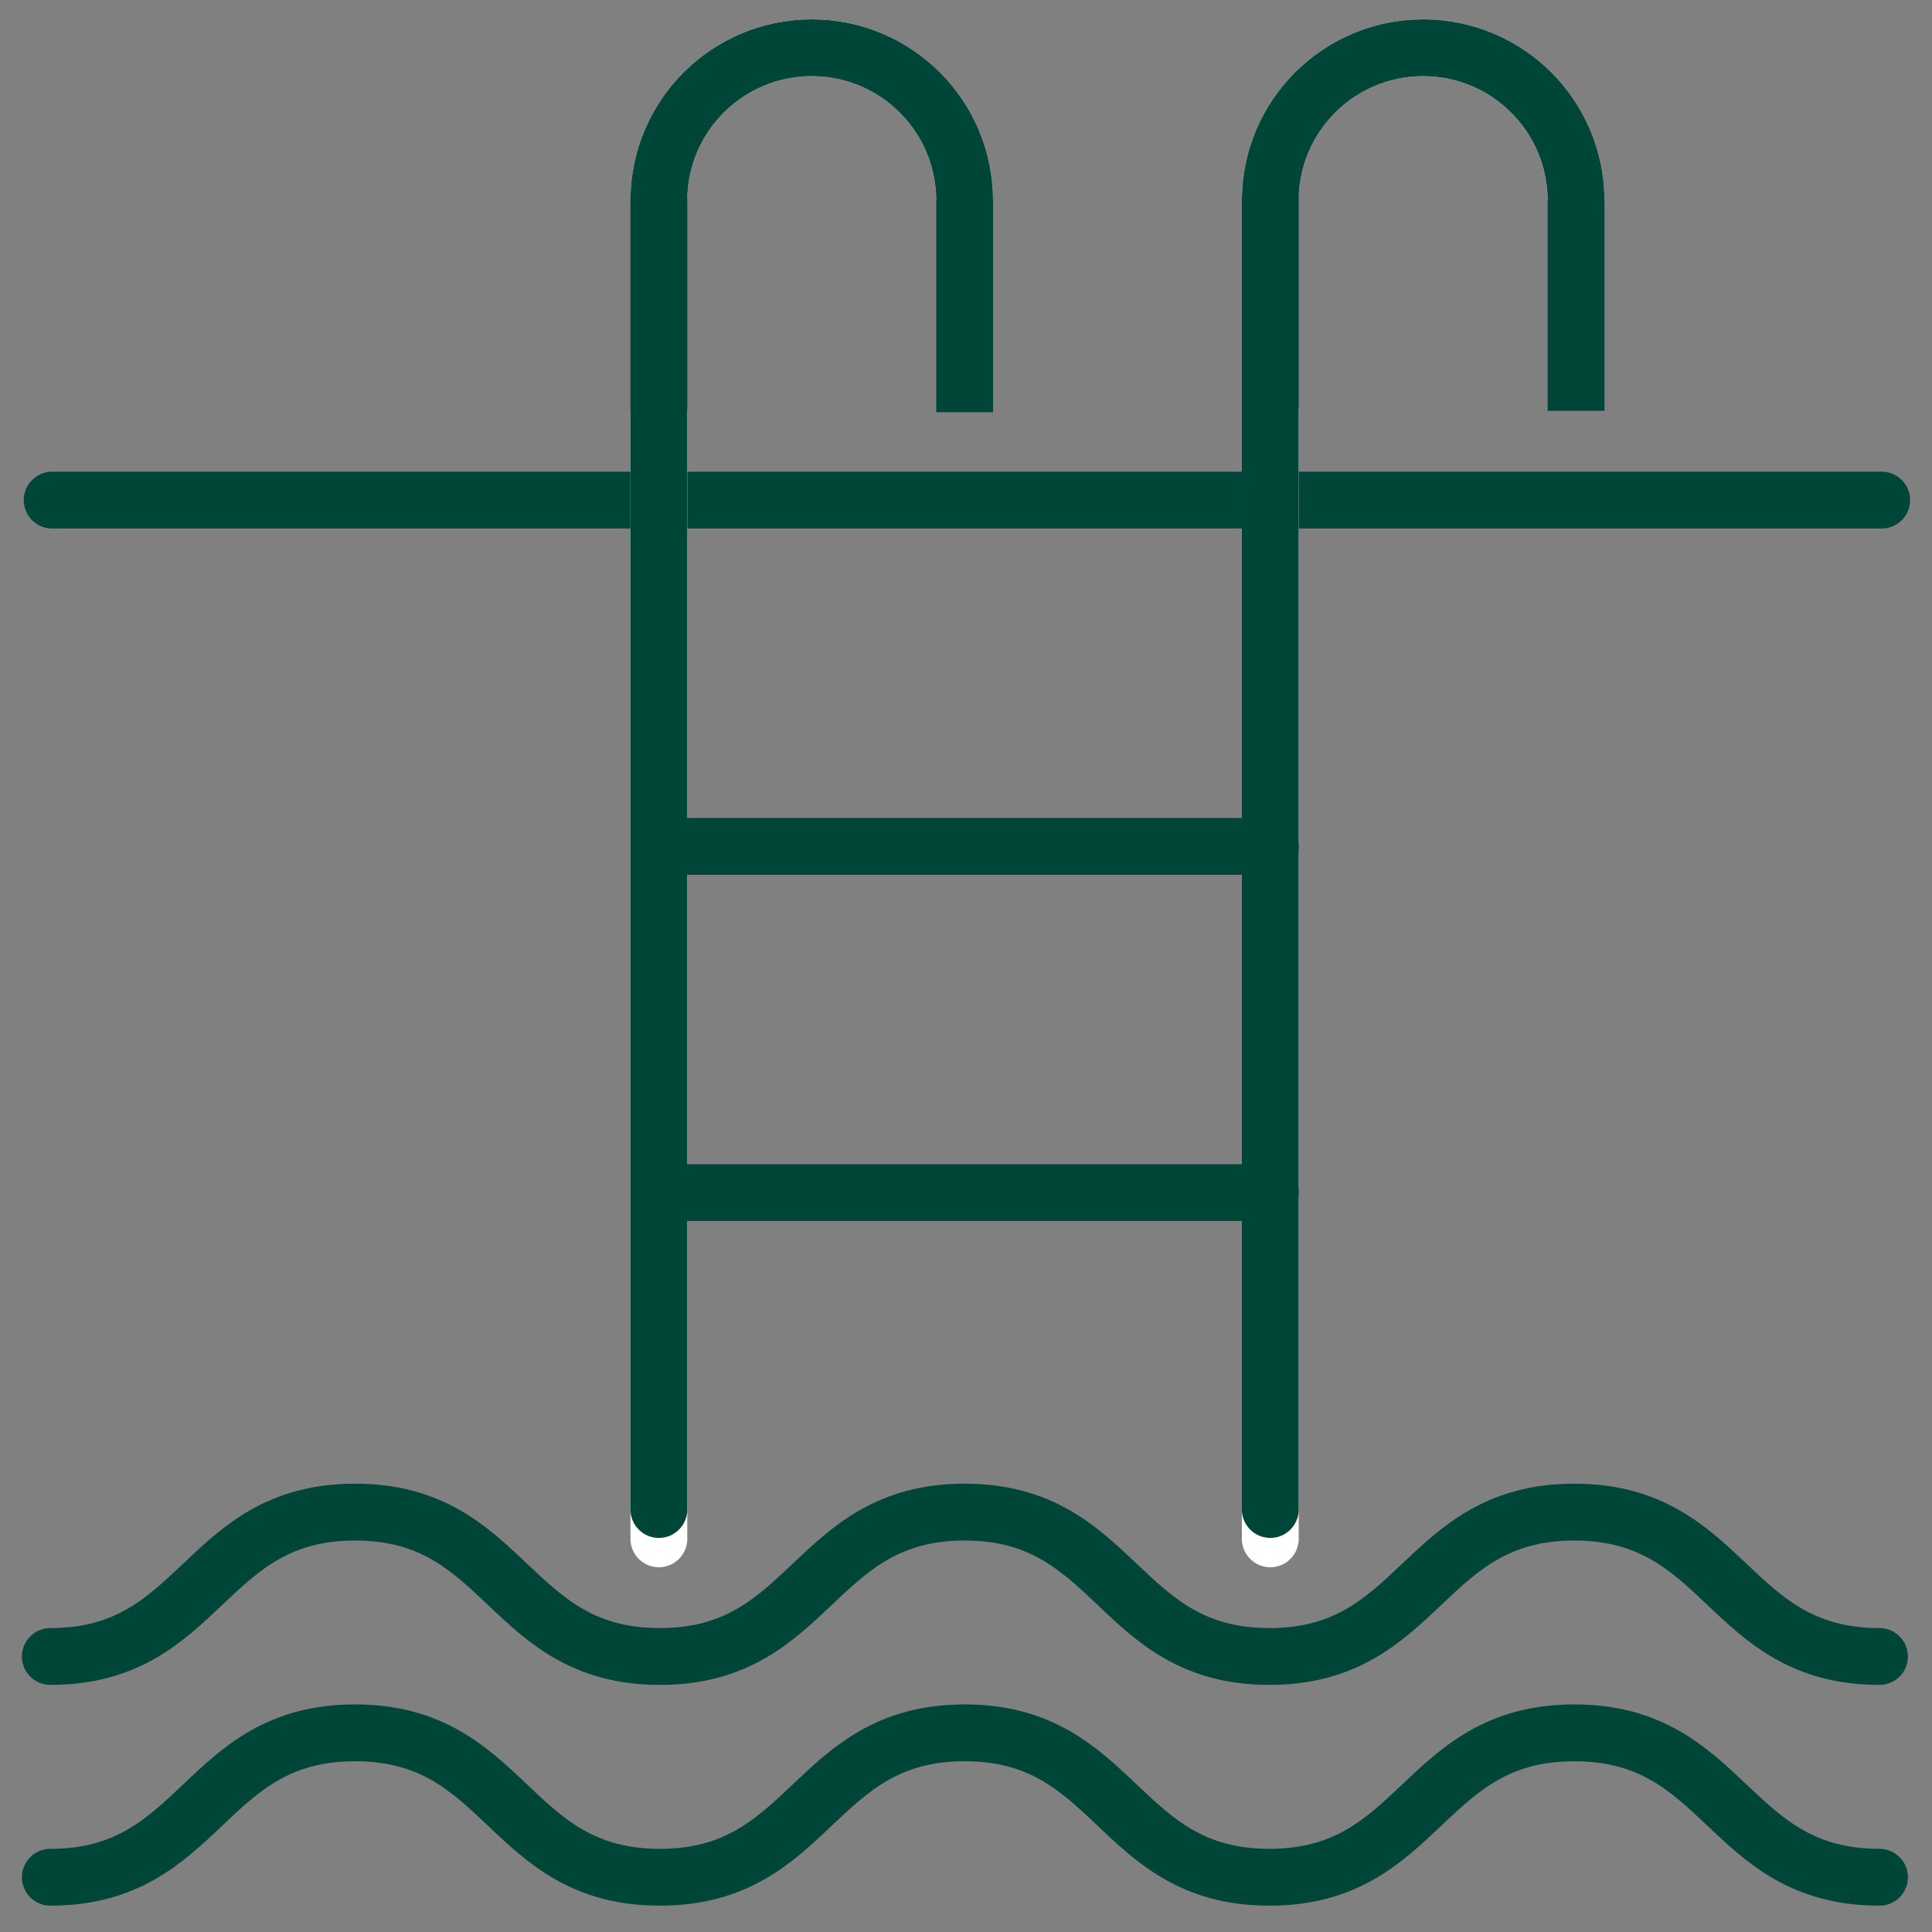 <svg width="68" height="68" viewBox="0 0 68 68" fill="none" xmlns="http://www.w3.org/2000/svg">
<rect x="0" y="0" width="68" height="68" fill="#808080" stroke="none"/>
<path d="M1.837 17.602H66.229" stroke="#004638" stroke-width="2" stroke-linecap="round" stroke-linejoin="round"/>
<path d="M23.19 14.504V54.162" stroke="white" stroke-width="2" stroke-linecap="round" stroke-linejoin="round"/>
<path d="M23.19 7.062C23.19 4.09 25.6 1.681 28.571 1.681C31.543 1.681 33.952 4.09 33.952 7.062" stroke="white" stroke-width="2" stroke-linejoin="round"/>
<path d="M23.19 7.062V53.13" stroke="#004638" stroke-width="2" stroke-linecap="round" stroke-linejoin="round"/>
<path d="M23.19 7.062C23.19 4.09 25.6 1.681 28.571 1.681C31.543 1.681 33.952 4.09 33.952 7.062V14.508" stroke="#004638" stroke-width="2" stroke-linejoin="round"/>
<path d="M44.71 14.504V54.162" stroke="white" stroke-width="2" stroke-linecap="round" stroke-linejoin="round"/>
<path d="M44.71 7.062C44.71 4.09 47.119 1.681 50.091 1.681C53.062 1.681 55.472 4.09 55.472 7.062" stroke="white" stroke-width="2" stroke-linejoin="round"/>
<path d="M44.71 7.062V53.13" stroke="#004638" stroke-width="2" stroke-linecap="round" stroke-linejoin="round"/>
<path d="M44.71 7.062C44.71 4.09 47.119 1.681 50.091 1.681C53.062 1.681 55.472 4.09 55.472 7.062V14.459" stroke="#004638" stroke-width="2" stroke-linejoin="round"/>
<path d="M23.356 41.975H44.712" stroke="#004638" stroke-width="2" stroke-linecap="round" stroke-linejoin="round"/>
<path d="M23.356 29.79H44.712" stroke="#004638" stroke-width="2" stroke-linecap="round" stroke-linejoin="round"/>
<path d="M1.771 66.073C7.134 66.073 7.134 60.99 12.497 60.99C17.861 60.99 17.861 66.073 23.224 66.073C28.587 66.073 28.591 60.99 33.954 60.99C39.318 60.99 39.318 66.073 44.678 66.073C50.038 66.073 50.044 60.99 55.411 60.99C60.778 60.99 60.782 66.073 66.152 66.073" stroke="#004638" stroke-width="2" stroke-linecap="round" stroke-linejoin="round"/>
<path d="M1.771 58.303C7.134 58.303 7.134 53.221 12.497 53.221C17.861 53.221 17.861 58.303 23.224 58.303C28.587 58.303 28.591 53.221 33.954 53.221C39.318 53.221 39.318 58.303 44.678 58.303C50.038 58.303 50.044 53.221 55.411 53.221C60.778 53.221 60.782 58.303 66.152 58.303" stroke="#004638" stroke-width="2" stroke-linecap="round" stroke-linejoin="round"/>
</svg>
